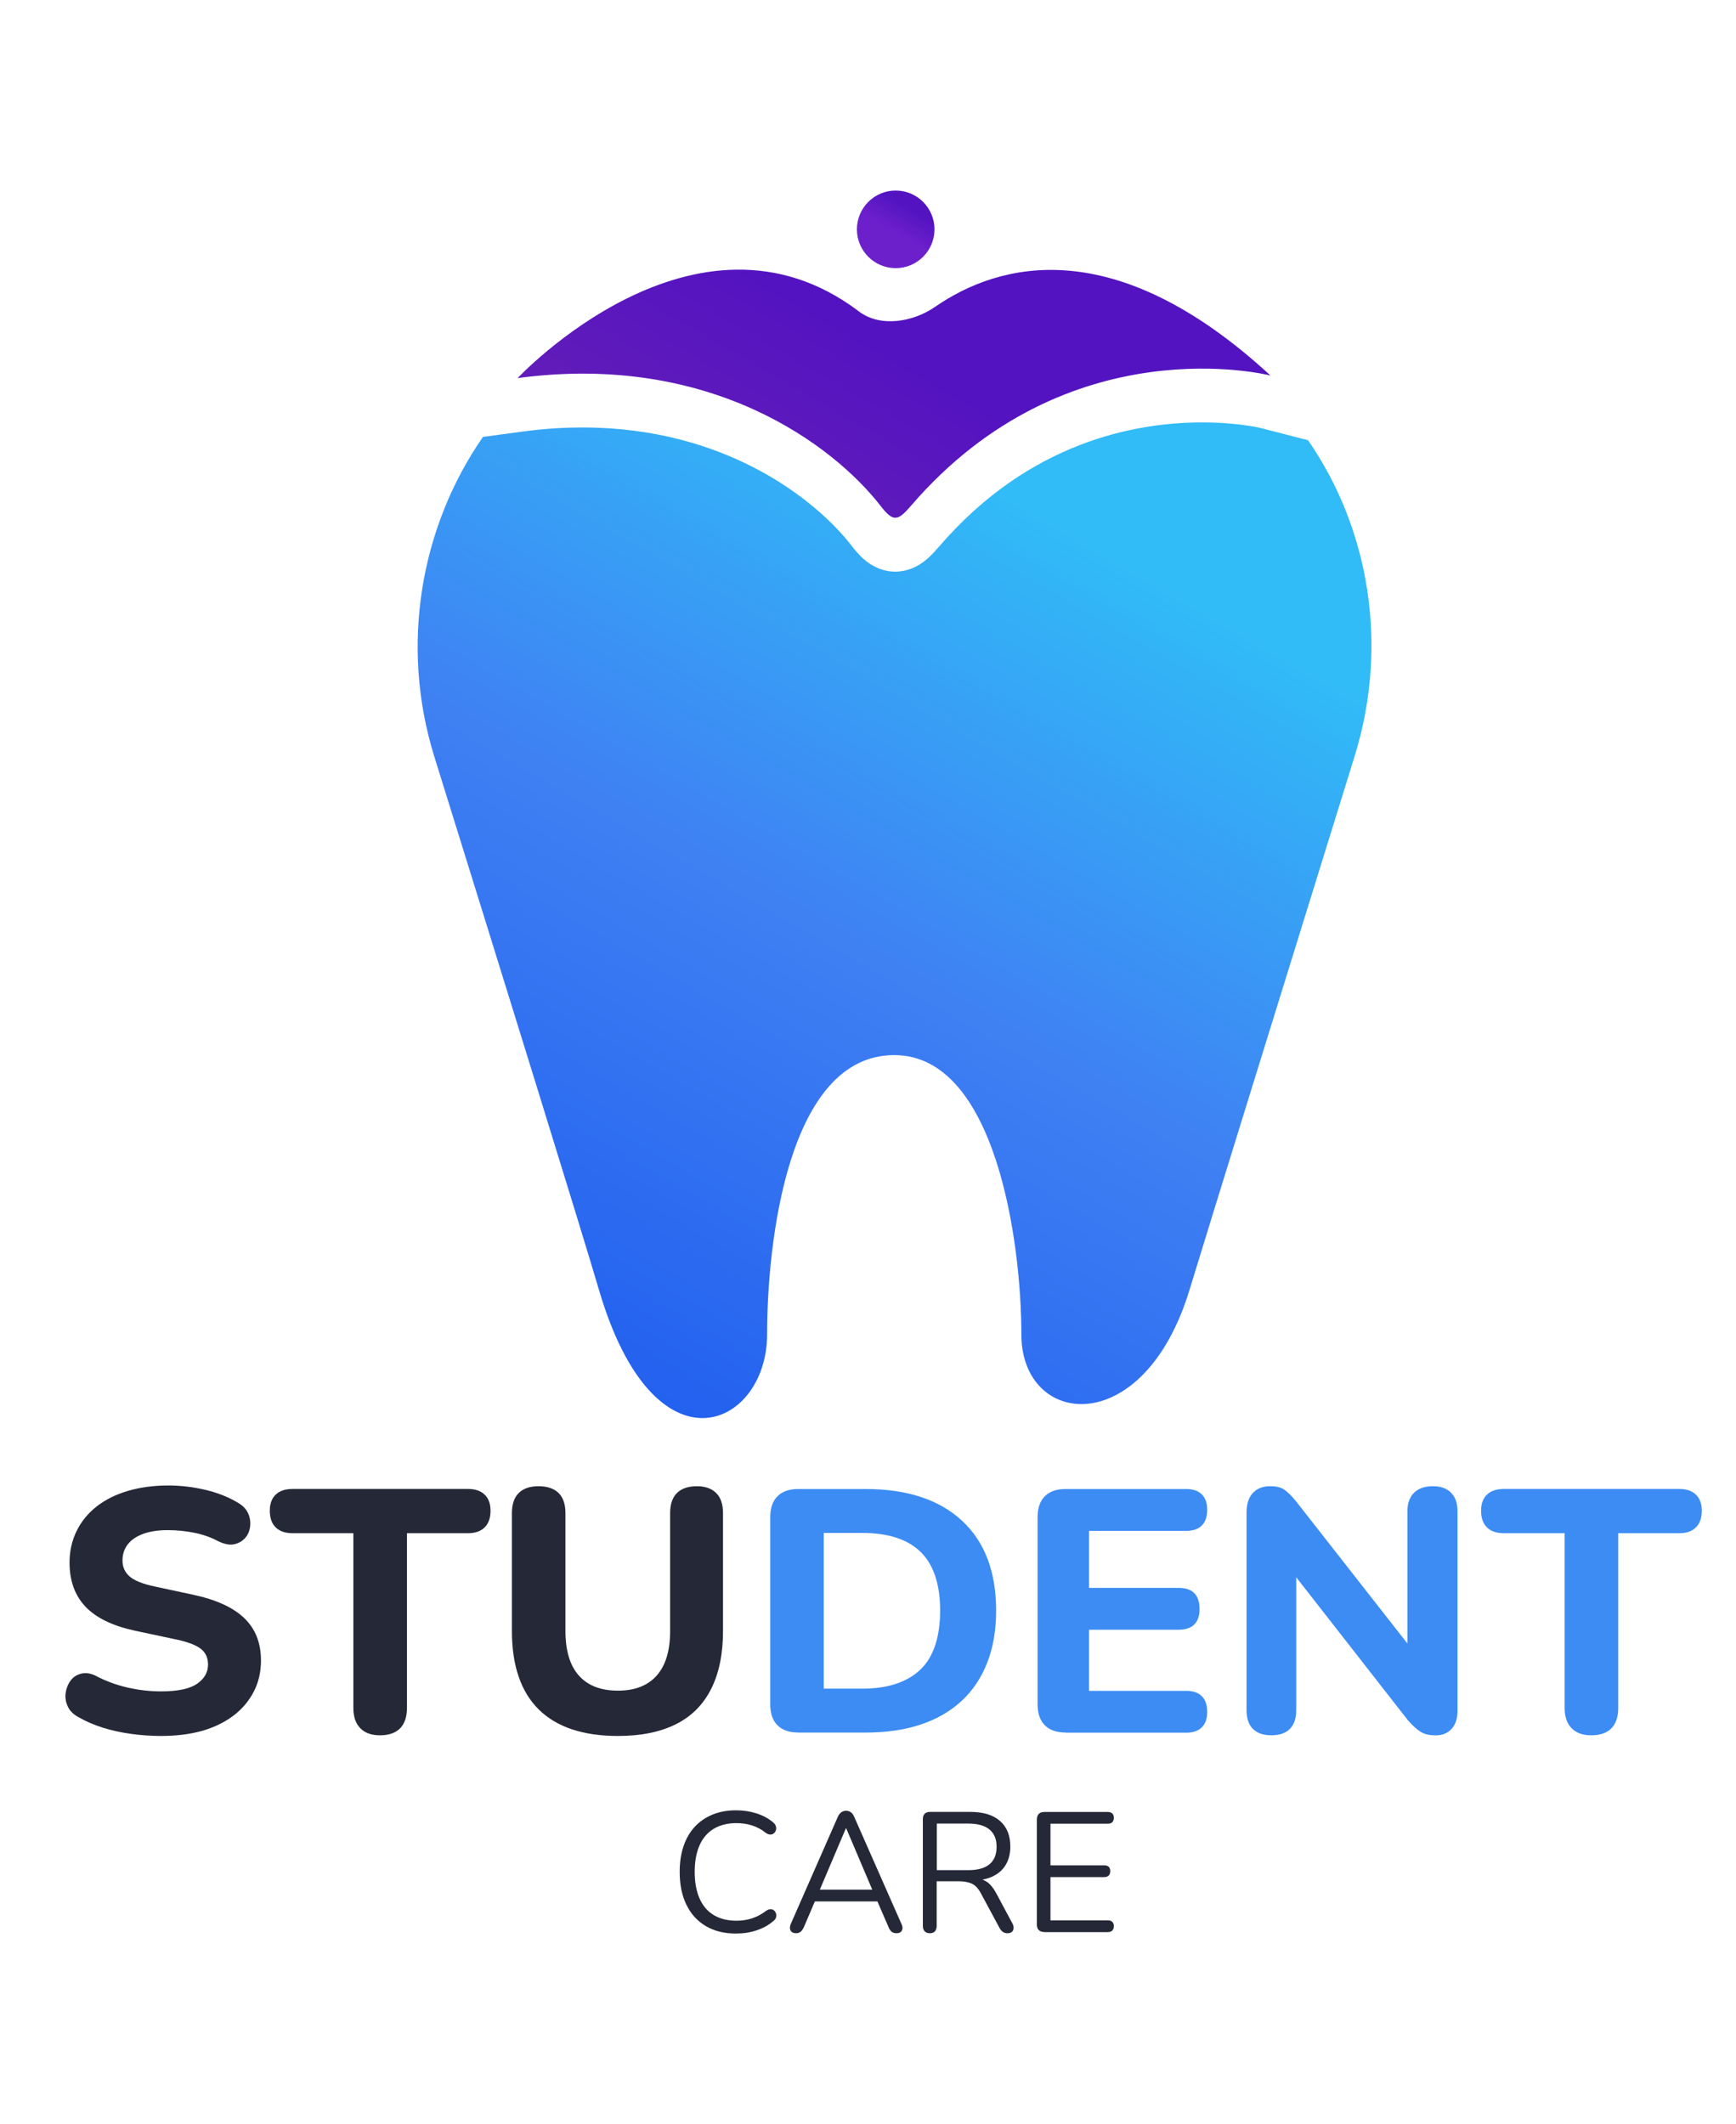 <svg enable-background="new 0 0 261.36 319.68" viewBox="0 0 261.36 319.68" xmlns="http://www.w3.org/2000/svg" xmlns:xlink="http://www.w3.org/1999/xlink"><linearGradient id="a" gradientUnits="userSpaceOnUse" x1="131.93" x2="137.767" y1="39.574" y2="29.464"><stop offset=".458" stop-color="#6c20cb"/><stop offset=".835" stop-color="#5313c1"/></linearGradient><linearGradient id="b" gradientUnits="userSpaceOnUse" x1="84.518" x2="171.616" y1="202.496" y2="51.638"><stop offset="0" stop-color="#2361ef"/><stop offset=".422" stop-color="#3f80f3"/><stop offset=".827" stop-color="#31bbf7"/></linearGradient><linearGradient id="c" gradientUnits="userSpaceOnUse" x1="120.346" x2="149.856" y1="81.405" y2="30.291"><stop offset="0" stop-color="#621cb9"/><stop offset=".545" stop-color="#5313c1"/></linearGradient><circle cx="134.85" cy="34.52" fill="url(#a)" r="5.84"/><path d="m189.9 64.45-.07-.02-.4-.09c-.38-.08-.97-.19-1.75-.3-1.56-.23-3.87-.46-6.7-.46-4.96 0-11.47.72-18.4 3.4-6.93 2.69-14.32 7.29-21.24 15.33-.44.51-.88 1.01-1.44 1.53-.56.51-1.24 1.1-2.37 1.61-.74.33-1.72.59-2.75.59-.99 0-1.96-.24-2.72-.58s-1.34-.74-1.8-1.12c-.92-.77-1.47-1.46-2.05-2.2-2.64-3.42-7.47-7.95-14.24-11.52-6.78-3.58-15.49-6.27-26.24-6.28-2.87 0-5.9.19-9.07.62l-5.95.8c-9.37 13.5-12.55 31.31-7.32 48.13 9.74 31.29 22.16 71.3 24.79 80.27 8.38 28.53 25.31 20.65 25.31 6.69s3.17-42.04 19.14-42.04c15.26 0 19.14 28.07 19.14 42.04 0 13.96 18.37 16.09 25.31-6.69 2.72-8.95 15.14-48.99 24.85-80.3 5.21-16.78 2.19-34.31-7-47.6z" fill="url(#b)"/><path d="m140.79 46.18c9.59-6.63 26.97-11.34 50.48 10.34 0 0-30.52-7.84-54.14 19.63-1.98 2.3-2.65 2.44-4.52.04-7.15-9.23-25.7-23.18-54.68-19.28 0 0 26.8-28.66 51.39-10.03 3.21 2.44 8.15 1.6 11.47-.7z" fill="url(#c)"/><path d="m24.23 261.29c-1.46 0-2.95-.1-4.47-.31-1.53-.21-2.96-.52-4.29-.94s-2.54-.94-3.61-1.56c-.8-.42-1.35-.96-1.66-1.64s-.42-1.36-.31-2.05c.1-.69.35-1.31.75-1.85s.94-.88 1.64-1.04 1.44-.03 2.24.39c1.46.76 3.02 1.33 4.71 1.72 1.68.38 3.35.57 5.02.57 2.5 0 4.3-.38 5.41-1.14s1.66-1.73 1.66-2.91c0-1.04-.39-1.85-1.17-2.42s-2.12-1.05-4.03-1.43l-5.88-1.25c-3.33-.73-5.79-1.93-7.38-3.61s-2.39-3.89-2.39-6.63c0-1.73.36-3.32 1.07-4.76s1.72-2.67 3.02-3.69 2.87-1.8 4.71-2.34 3.87-.81 6.08-.81c1.91 0 3.8.23 5.67.68s3.54 1.13 4.99 2.03c.66.42 1.12.94 1.38 1.56s.35 1.27.26 1.95-.35 1.25-.78 1.72-.98.77-1.64.91-1.46-.02-2.39-.47c-1.11-.59-2.31-1.01-3.61-1.27s-2.63-.39-3.98-.39c-1.46 0-2.7.19-3.72.57s-1.79.91-2.31 1.59-.78 1.48-.78 2.42c0 .97.36 1.77 1.07 2.39s1.97 1.13 3.77 1.51l5.82 1.25c3.43.73 5.99 1.9 7.67 3.51s2.52 3.74 2.52 6.37c0 1.73-.36 3.3-1.09 4.71-.73 1.4-1.74 2.6-3.04 3.59s-2.86 1.75-4.68 2.29c-1.86.52-3.93.78-6.25.78z" fill="#242837"/><path d="m57.2 261.19c-1.28 0-2.27-.36-2.96-1.07s-1.04-1.72-1.04-3.04v-26.31h-9.15c-1.11 0-1.96-.29-2.55-.88s-.88-1.42-.88-2.5c0-1.04.29-1.85.88-2.42s1.44-.86 2.55-.86h26.42c1.07 0 1.91.29 2.5.86s.88 1.38.88 2.42c0 1.08-.29 1.91-.88 2.5s-1.42.88-2.5.88h-9.2v26.31c0 1.32-.34 2.33-1.01 3.04-.7.71-1.71 1.07-3.06 1.07z" fill="#242837"/><path d="m93.03 261.29c-2.6 0-4.9-.33-6.89-.99s-3.67-1.66-5.02-2.99-2.37-2.99-3.04-4.97c-.68-1.98-1.01-4.26-1.01-6.86v-17.73c0-1.35.35-2.37 1.04-3.04.69-.68 1.68-1.01 2.96-1.01 1.32 0 2.32.34 3.02 1.01.69.68 1.04 1.69 1.04 3.04v17.73c0 2.98.68 5.23 2.03 6.73 1.35 1.51 3.31 2.26 5.88 2.26 2.53 0 4.47-.75 5.82-2.26s2.03-3.75 2.03-6.73v-17.73c0-1.35.35-2.37 1.04-3.04.69-.68 1.7-1.01 3.02-1.01 1.21 0 2.17.34 2.86 1.01.69.68 1.04 1.69 1.04 3.04v17.73c0 3.47-.6 6.38-1.79 8.74s-2.96 4.13-5.3 5.3c-2.36 1.18-5.27 1.77-8.73 1.77z" fill="#242837"/><g fill="#3c8cf4"><path d="m120.17 260.77c-1.35 0-2.39-.36-3.12-1.09s-1.09-1.79-1.09-3.17v-28.13c0-1.39.36-2.44 1.09-3.17s1.77-1.09 3.12-1.09h10.14c6.24 0 11.08 1.59 14.51 4.76s5.15 7.69 5.15 13.55c0 2.91-.44 5.51-1.33 7.8s-2.17 4.21-3.85 5.77-3.73 2.75-6.14 3.56-5.19 1.22-8.35 1.22h-10.13zm3.85-6.6h5.77c1.98 0 3.7-.25 5.17-.75s2.69-1.23 3.67-2.18c.97-.95 1.7-2.17 2.18-3.64s.73-3.2.73-5.17c0-3.95-.97-6.89-2.91-8.81s-4.89-2.89-8.84-2.89h-5.77z"/><path d="m160.42 260.77c-1.35 0-2.39-.36-3.12-1.09s-1.09-1.79-1.09-3.17v-28.13c0-1.39.36-2.44 1.09-3.17s1.77-1.09 3.12-1.09h18.15c1.04 0 1.83.27 2.37.81s.81 1.31.81 2.31c0 1.04-.27 1.83-.81 2.37s-1.33.81-2.37.81h-14.61v8.58h13.47c1.07 0 1.87.27 2.39.81s.78 1.33.78 2.37c0 1.01-.26 1.78-.78 2.31-.52.54-1.32.81-2.39.81h-13.47v9.2h14.61c1.04 0 1.83.27 2.37.81s.81 1.33.81 2.37c0 1.01-.27 1.78-.81 2.31-.54.54-1.33.81-2.37.81h-18.15z"/><path d="m191.41 261.19c-1.21 0-2.14-.32-2.78-.96s-.96-1.59-.96-2.83v-29.7c0-1.32.32-2.31.96-2.99s1.5-1.01 2.57-1.01c.94 0 1.66.17 2.16.52s1.08.92 1.74 1.72l18.25 23.3h-1.46v-21.79c0-1.18.33-2.1.99-2.76s1.61-.99 2.86-.99c1.18 0 2.09.33 2.73.99s.96 1.58.96 2.76v30.06c0 1.14-.29 2.05-.88 2.7-.59.66-1.39.99-2.39.99-.97 0-1.74-.18-2.31-.55s-1.21-.94-1.9-1.74l-18.2-23.3h1.4v21.79c0 1.25-.32 2.19-.96 2.83s-1.57.96-2.78.96z"/><path d="m239.56 261.19c-1.28 0-2.27-.36-2.96-1.07s-1.04-1.72-1.04-3.04v-26.31h-9.15c-1.11 0-1.96-.29-2.55-.88s-.88-1.42-.88-2.5c0-1.04.29-1.85.88-2.42s1.44-.86 2.55-.86h26.42c1.07 0 1.91.29 2.5.86s.88 1.38.88 2.42c0 1.08-.29 1.91-.88 2.5s-1.42.88-2.5.88h-9.2v26.31c0 1.32-.34 2.33-1.01 3.04-.69.71-1.71 1.07-3.06 1.07z"/></g><g fill="#242837"><path d="m110.81 291.03c-1.78 0-3.3-.38-4.56-1.13s-2.24-1.82-2.91-3.21c-.68-1.38-1.01-3.03-1.01-4.95 0-1.44.19-2.72.58-3.86.38-1.14.94-2.1 1.67-2.9s1.62-1.41 2.68-1.85 2.25-.65 3.56-.65c1.06 0 2.07.15 3.03.45s1.79.74 2.49 1.32c.22.17.37.36.45.58.08.21.08.42.03.62s-.16.36-.31.49-.32.19-.53.19-.44-.08-.69-.26c-.62-.5-1.29-.86-2.03-1.1s-1.53-.36-2.38-.36c-1.35 0-2.5.29-3.44.86s-1.65 1.41-2.13 2.5-.72 2.42-.72 3.97.24 2.88.72 3.99c.48 1.1 1.19 1.94 2.13 2.51s2.09.86 3.44.86c.84 0 1.63-.12 2.38-.37s1.44-.62 2.08-1.12c.26-.17.49-.25.69-.24.21.01.38.07.51.19.14.12.23.27.29.46s.06.38 0 .59-.19.38-.4.54c-.72.62-1.56 1.08-2.53 1.4-.96.32-1.99.48-3.09.48z"/><path d="m119.86 290.98c-.27 0-.49-.06-.65-.19s-.26-.3-.28-.51.02-.46.14-.73l7.05-16.05c.15-.34.34-.59.55-.73.21-.15.45-.22.71-.22s.49.07.71.22c.21.14.39.39.53.73l7.08 16.05c.14.27.19.52.17.74-.03.22-.12.39-.27.51s-.37.18-.64.18c-.31 0-.56-.08-.74-.24-.19-.16-.34-.4-.46-.71l-1.9-4.38 1.03.54h-11.03l1.05-.54-1.87 4.38c-.15.33-.32.56-.49.72-.19.15-.41.23-.69.23zm7.49-15.79-4.13 9.72-.62-.49h9.49l-.56.49-4.13-9.72z"/><path d="m139.99 290.98c-.34 0-.6-.1-.78-.29s-.27-.47-.27-.81v-16.08c0-.36.09-.63.28-.81s.45-.27.79-.27h6.08c1.93 0 3.42.45 4.46 1.36s1.56 2.2 1.56 3.87c0 1.06-.24 1.98-.71 2.76s-1.16 1.37-2.06 1.77c-.91.4-1.99.6-3.26.6l.26-.33h.51c.67 0 1.25.17 1.74.51.5.34.95.89 1.36 1.64l2.46 4.59c.14.24.2.47.19.71s-.09.42-.24.56-.38.22-.67.22-.53-.07-.72-.21-.35-.33-.49-.59l-2.79-5.18c-.39-.74-.85-1.23-1.36-1.47s-1.19-.37-2.03-.37h-3.28v6.72c0 .34-.09.61-.26.81s-.41.29-.77.29zm1.05-9.49h4.74c1.4 0 2.46-.29 3.18-.88s1.08-1.47 1.08-2.65c0-1.15-.36-2.01-1.08-2.6s-1.78-.88-3.18-.88h-4.74z"/><path d="m157.25 290.8c-.38 0-.66-.1-.86-.29s-.29-.48-.29-.86v-15.77c0-.38.1-.66.29-.86.2-.2.48-.29.86-.29h9.54c.29 0 .51.08.67.23.15.15.23.37.23.64 0 .29-.08.51-.23.67-.15.15-.38.23-.67.23h-8.64v6.26h8.1c.29 0 .51.07.67.22.15.15.23.36.23.65s-.08.51-.23.67c-.15.15-.38.23-.67.23h-8.1v6.51h8.64c.29 0 .51.08.67.23.15.15.23.37.23.64 0 .29-.08.51-.23.67-.15.15-.38.23-.67.23h-9.54z"/></g></svg>